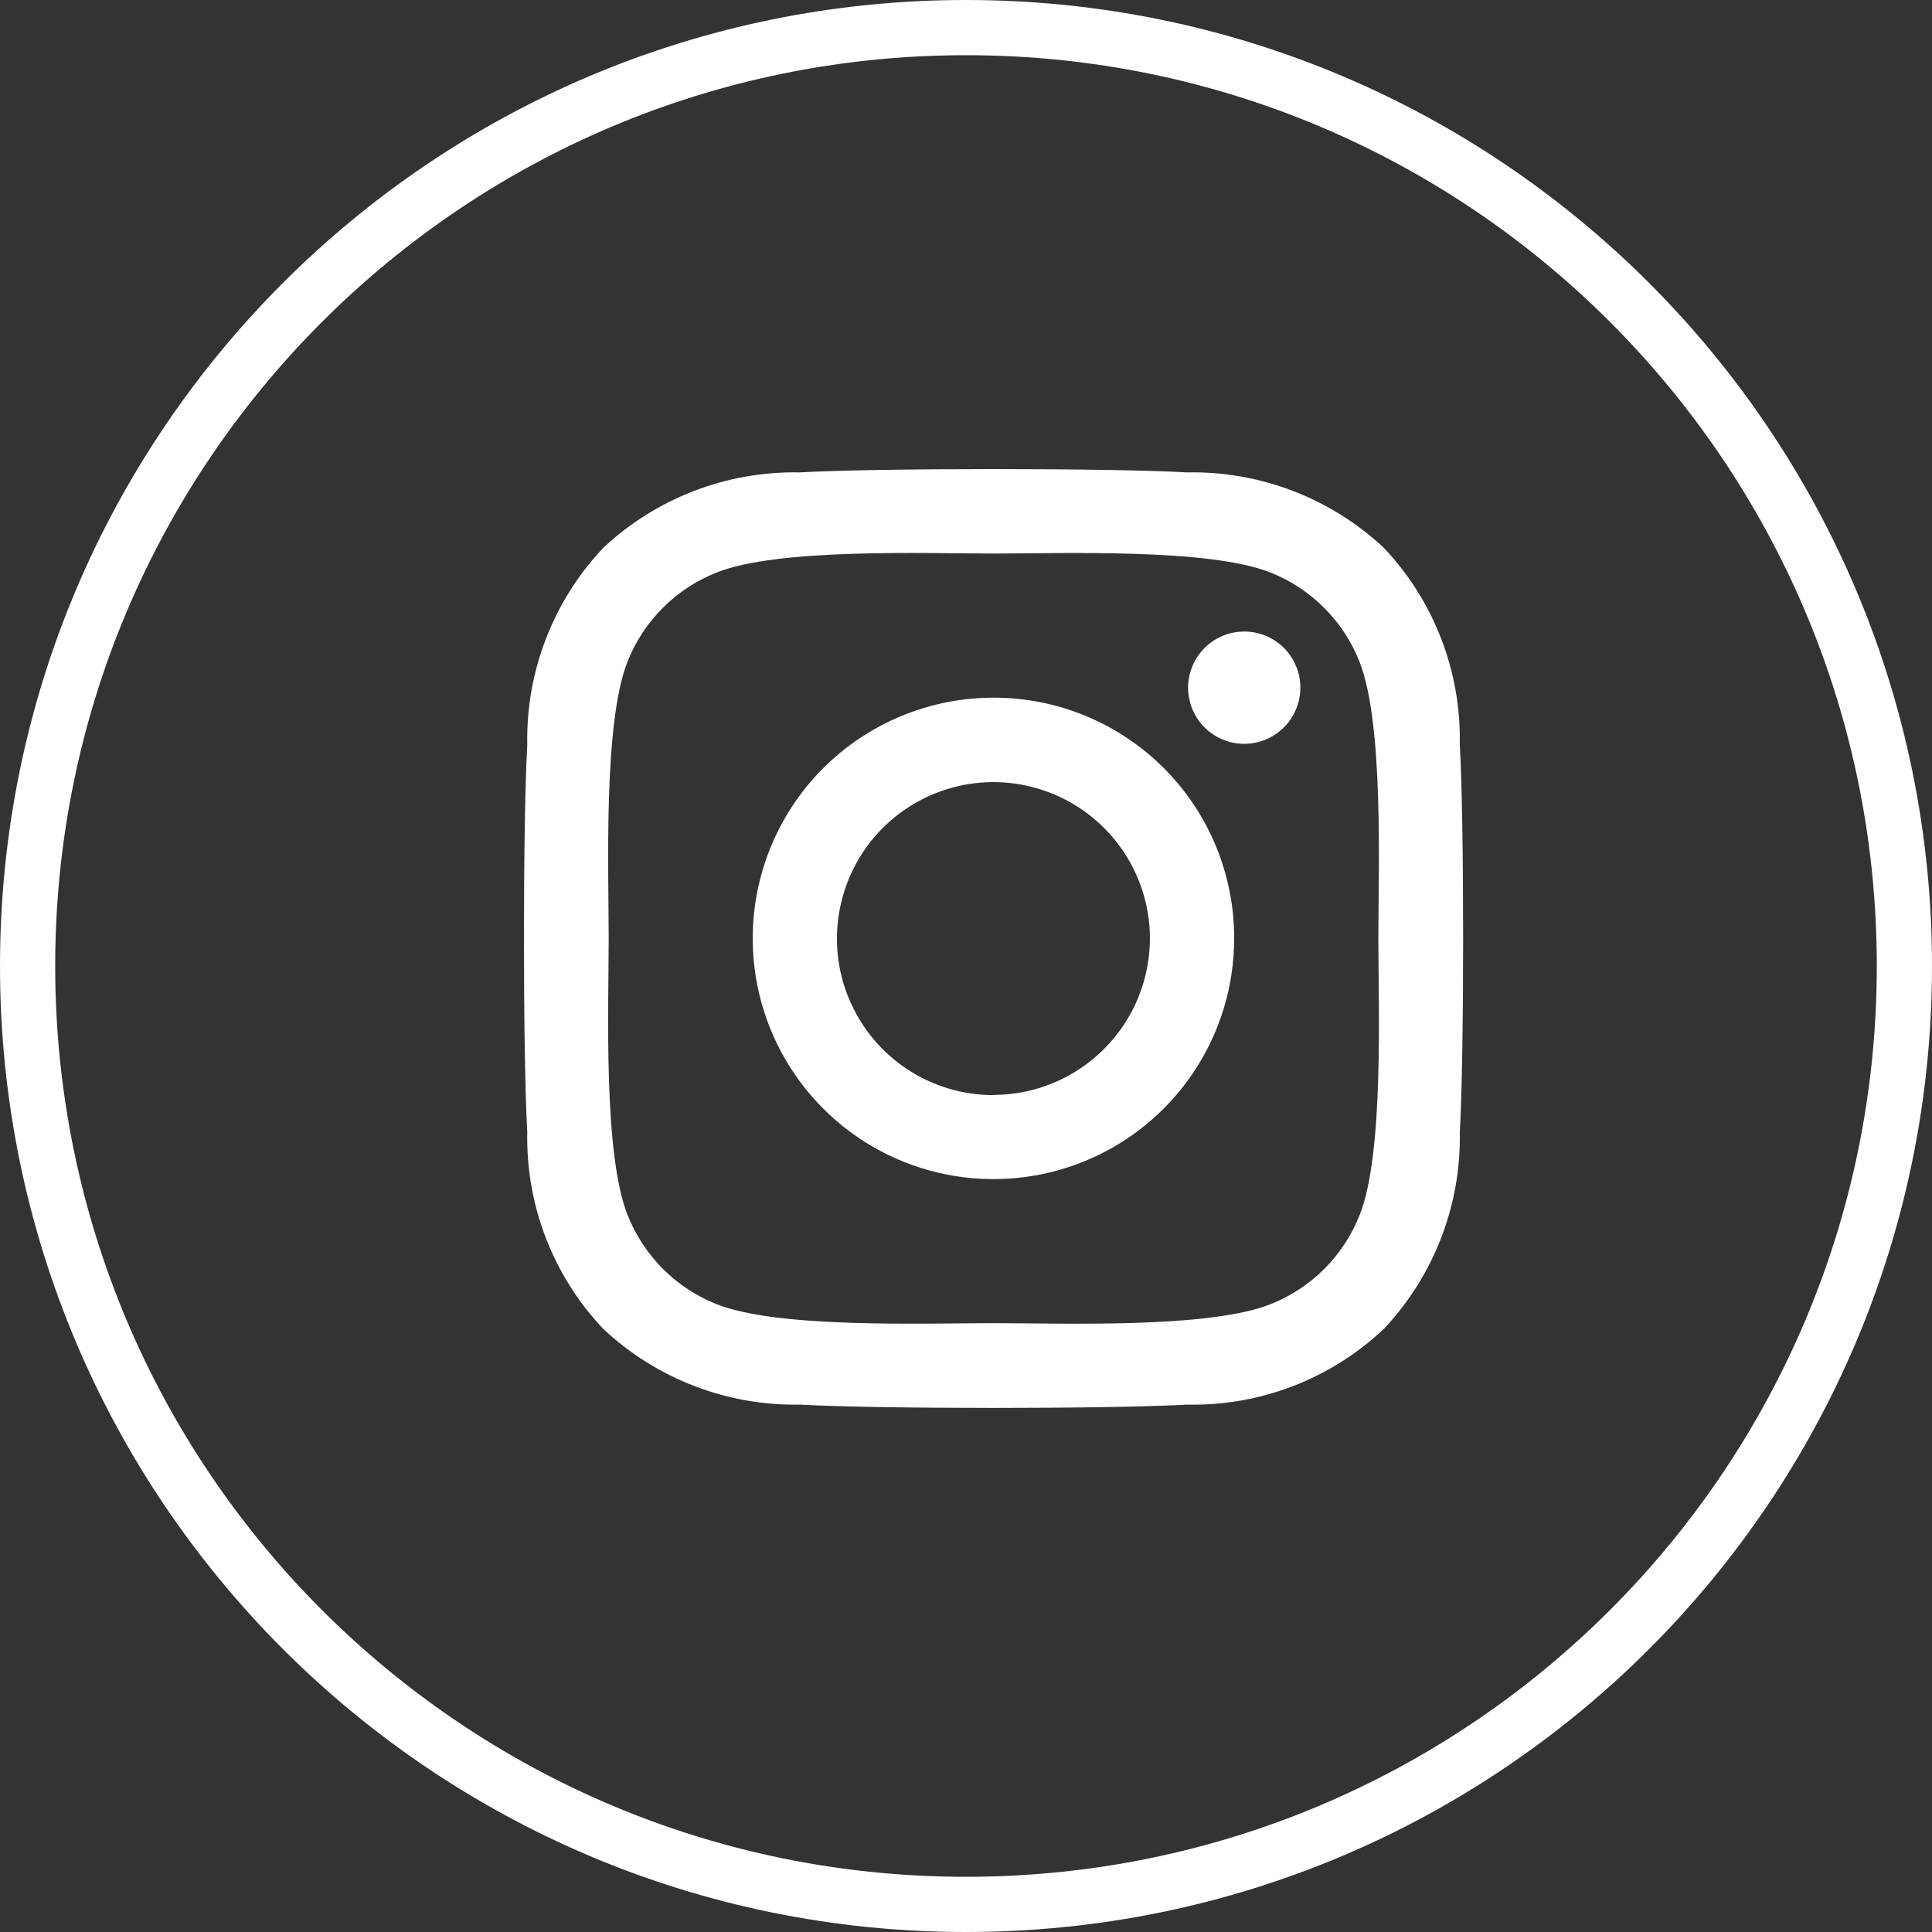 <svg width="35" height="35" viewBox="0 0 35 35" fill="none" xmlns="http://www.w3.org/2000/svg">
<rect x="0" y="0" width="35" height="35" fill="#333333" stroke="none"/>
<g clip-path="url(#clip0_1184_5654)">
<path d="M17.5 34.5C26.889 34.5 34.5 26.889 34.5 17.5C34.5 8.111 26.889 0.5 17.5 0.5C8.111 0.5 0.5 8.111 0.5 17.5C0.5 26.889 8.111 34.5 17.5 34.5Z" stroke="white"/>
<path d="M17.997 12.639C17.135 12.639 16.291 12.895 15.574 13.374C14.857 13.853 14.298 14.534 13.968 15.331C13.638 16.128 13.552 17.005 13.72 17.851C13.888 18.697 14.304 19.474 14.914 20.084C15.523 20.694 16.3 21.109 17.146 21.277C17.992 21.445 18.869 21.359 19.666 21.029C20.463 20.699 21.144 20.14 21.623 19.423C22.102 18.706 22.358 17.863 22.358 17C22.359 16.427 22.247 15.86 22.028 15.33C21.809 14.801 21.488 14.319 21.083 13.914C20.678 13.509 20.197 13.188 19.667 12.969C19.138 12.75 18.57 12.638 17.997 12.639ZM17.997 19.839C17.436 19.839 16.888 19.673 16.422 19.361C15.956 19.05 15.593 18.607 15.378 18.089C15.163 17.571 15.107 17.001 15.217 16.451C15.326 15.901 15.596 15.396 15.992 14.999C16.389 14.603 16.894 14.333 17.444 14.223C17.994 14.114 18.564 14.17 19.082 14.385C19.6 14.599 20.043 14.963 20.354 15.429C20.666 15.895 20.832 16.443 20.832 17.004C20.83 17.755 20.531 18.475 19.999 19.005C19.468 19.536 18.748 19.835 17.997 19.836V19.839ZM23.557 12.458C23.557 12.659 23.497 12.856 23.386 13.023C23.274 13.19 23.115 13.321 22.929 13.398C22.744 13.475 22.539 13.495 22.342 13.456C22.145 13.416 21.963 13.319 21.821 13.177C21.679 13.035 21.582 12.854 21.543 12.656C21.503 12.459 21.524 12.255 21.601 12.069C21.678 11.883 21.808 11.724 21.975 11.612C22.142 11.501 22.339 11.441 22.54 11.441C22.674 11.441 22.806 11.467 22.93 11.518C23.053 11.569 23.165 11.644 23.26 11.738C23.354 11.833 23.429 11.945 23.48 12.069C23.531 12.192 23.558 12.324 23.557 12.458ZM26.445 13.49C26.473 12.168 25.98 10.887 25.071 9.926C24.107 9.023 22.828 8.532 21.507 8.558C20.107 8.478 15.894 8.478 14.489 8.558C13.168 8.532 11.889 9.023 10.925 9.928C10.019 10.89 9.526 12.169 9.552 13.49C9.472 14.89 9.472 19.103 9.552 20.508C9.524 21.83 10.018 23.111 10.926 24.072C11.89 24.977 13.168 25.47 14.49 25.446C15.89 25.526 20.103 25.526 21.508 25.446C22.831 25.474 24.111 24.98 25.072 24.072C25.978 23.109 26.471 21.83 26.446 20.508C26.526 19.108 26.526 14.898 26.446 13.494L26.445 13.49ZM24.631 22.011C24.487 22.377 24.269 22.709 23.991 22.988C23.712 23.266 23.38 23.484 23.014 23.628C21.894 24.072 19.238 23.97 18 23.97C16.762 23.97 14.1 24.07 12.986 23.628C12.62 23.484 12.288 23.266 12.01 22.988C11.732 22.709 11.514 22.377 11.369 22.011C10.925 20.891 11.027 18.235 11.027 16.997C11.027 15.759 10.927 13.097 11.369 11.983C11.514 11.618 11.732 11.286 12.01 11.009C12.289 10.731 12.621 10.514 12.986 10.37C14.106 9.926 16.763 10.028 17.997 10.028C19.231 10.028 21.897 9.928 23.011 10.37C23.377 10.514 23.709 10.732 23.988 11.011C24.266 11.289 24.484 11.621 24.628 11.987C25.072 13.107 24.97 15.763 24.97 17.001C24.97 18.239 25.075 20.898 24.631 22.014V22.011Z" fill="white"/>
</g>
<defs>
<clipPath id="clip0_1184_5654">
<rect width="35" height="35" fill="white"/>
</clipPath>
</defs>
</svg>
